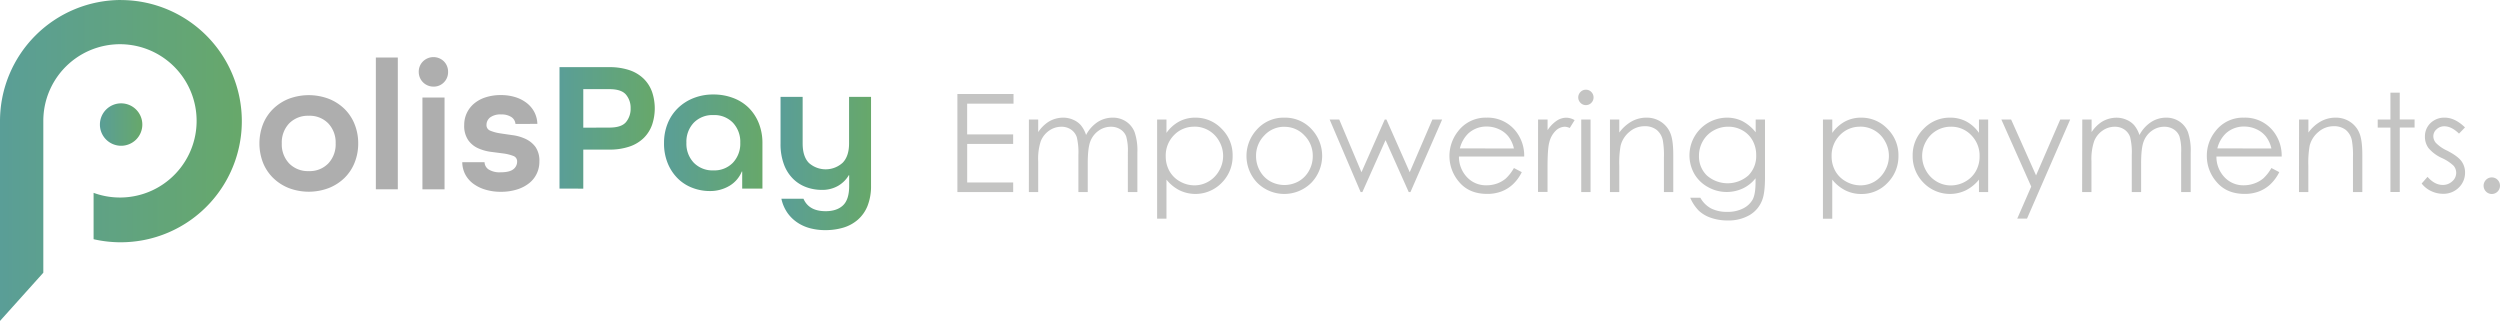 <svg id="Capa_1" data-name="Capa 1" xmlns="http://www.w3.org/2000/svg" xmlns:xlink="http://www.w3.org/1999/xlink" viewBox="0 0 1024.42 131.51"><defs><style>.cls-1{fill:#c4c4c3;}.cls-2{fill:url(#linear-gradient);}.cls-3{fill:url(#linear-gradient-2);}.cls-4{fill:#aeaeae;}.cls-5{fill:url(#linear-gradient-3);}.cls-6{fill:url(#linear-gradient-4);}.cls-7{fill:url(#linear-gradient-5);}</style><linearGradient id="linear-gradient" x1="7.58" y1="65.55" x2="106.84" y2="65.55" gradientUnits="userSpaceOnUse"><stop offset="0" stop-color="#5a9e97"/><stop offset="1" stop-color="#67a86a"/></linearGradient><linearGradient id="linear-gradient-2" x1="48.53" y1="50.83" x2="65.9" y2="50.83" xlink:href="#linear-gradient"/><linearGradient id="linear-gradient-3" x1="236.85" y1="52.19" x2="275.88" y2="52.19" xlink:href="#linear-gradient"/><linearGradient id="linear-gradient-4" x1="279.68" y1="58.27" x2="320.01" y2="58.27" xlink:href="#linear-gradient"/><linearGradient id="linear-gradient-5" x1="327.46" y1="66.79" x2="364.59" y2="66.79" xlink:href="#linear-gradient"/></defs><title>PolisPay-3</title><path class="cls-1" d="M399.89,38.32h23v3.94h-19V54.85h18.85v3.93H403.9V74.56h18.85v3.93H399.89Z" transform="translate(-7.58 0.21)"/><path class="cls-1" d="M429.19,48.78H433v5.14a14.72,14.72,0,0,1,4.11-4.15A11.56,11.56,0,0,1,443.21,48a10,10,0,0,1,4.1.85,8.59,8.59,0,0,1,3.17,2.25,12.26,12.26,0,0,1,2.14,4,14.24,14.24,0,0,1,4.76-5.32A11.29,11.29,0,0,1,463.54,48,9.66,9.66,0,0,1,469,49.58a9.27,9.27,0,0,1,3.5,4.34,23.2,23.2,0,0,1,1.14,8.35V78.49h-3.9V62.27a21.27,21.27,0,0,0-.68-6.56,5.87,5.87,0,0,0-2.33-2.88,7,7,0,0,0-3.93-1.1,8.56,8.56,0,0,0-5.08,1.64,9.45,9.45,0,0,0-3.36,4.37q-1.06,2.73-1.06,9.12V78.49h-3.83V63.28a26.41,26.41,0,0,0-.66-7.3,6.2,6.2,0,0,0-2.34-3.09,6.78,6.78,0,0,0-4-1.16,8.59,8.59,0,0,0-5,1.6,9.56,9.56,0,0,0-3.41,4.3A23.11,23.11,0,0,0,433,65.91V78.49h-3.82Z" transform="translate(-7.58 0.21)"/><path class="cls-1" d="M481.73,48.78h3.83v5.47a15.17,15.17,0,0,1,5.21-4.67A13.8,13.8,0,0,1,497.34,48a14.67,14.67,0,0,1,10.83,4.56,15.07,15.07,0,0,1,4.5,11,15.32,15.32,0,0,1-4.46,11.13,15,15,0,0,1-17.28,3.09,16.34,16.34,0,0,1-5.37-4.39v16h-3.83ZM497,51.71a11.24,11.24,0,0,0-8.35,3.46,11.83,11.83,0,0,0-3.39,8.62,12.29,12.29,0,0,0,1.51,6.08,11.12,11.12,0,0,0,4.34,4.29,12,12,0,0,0,5.95,1.58,11.28,11.28,0,0,0,5.79-1.6,11.65,11.65,0,0,0,4.32-4.46,12,12,0,0,0,0-12,11.47,11.47,0,0,0-10.18-6Z" transform="translate(-7.58 0.21)"/><path class="cls-1" d="M533.89,48a14.69,14.69,0,0,1,11.38,5A15.93,15.93,0,0,1,545,74.6a15.69,15.69,0,0,1-22.32,0A15.89,15.89,0,0,1,522.49,53,14.65,14.65,0,0,1,533.89,48Zm0,3.74a11,11,0,0,0-8.2,3.52,11.79,11.79,0,0,0-3.42,8.52,12.11,12.11,0,0,0,1.56,6,11,11,0,0,0,4.22,4.3,12,12,0,0,0,11.68,0,11.11,11.11,0,0,0,4.22-4.3,12.11,12.11,0,0,0,1.56-6,11.77,11.77,0,0,0-3.44-8.52A11,11,0,0,0,533.88,51.76Z" transform="translate(-7.58 0.21)"/><path class="cls-1" d="M552.43,48.78h3.93l9.11,21.58L575,48.78h.7l9.54,21.58,9.28-21.58h4L585.54,78.49h-.71l-9.5-21.27-9.49,21.27h-.72Z" transform="translate(-7.58 0.21)"/><path class="cls-1" d="M627.94,68.64l3.22,1.69a17.34,17.34,0,0,1-3.66,5,14.32,14.32,0,0,1-4.67,2.91,16.19,16.19,0,0,1-5.88,1q-7.28,0-11.37-4.77A16.28,16.28,0,0,1,605,53.64,14.19,14.19,0,0,1,616.73,48a14.67,14.67,0,0,1,12.14,5.76,16.11,16.11,0,0,1,3.28,10.16H605.41a12.11,12.11,0,0,0,3.31,8.49,10.58,10.58,0,0,0,7.9,3.31A12.88,12.88,0,0,0,621,75a11.8,11.8,0,0,0,3.65-2.1A17.93,17.93,0,0,0,627.94,68.64Zm0-8a12.63,12.63,0,0,0-2.23-4.88,10.39,10.39,0,0,0-3.87-3,11.77,11.77,0,0,0-5.05-1.12,10.9,10.9,0,0,0-7.52,2.81,12.71,12.71,0,0,0-3.48,6.14Z" transform="translate(-7.58 0.21)"/><path class="cls-1" d="M637.83,48.78h3.9v4.35a13.63,13.63,0,0,1,3.69-3.84,7.24,7.24,0,0,1,4-1.27,7,7,0,0,1,3.39,1l-2,3.22a5.41,5.41,0,0,0-2-.52,5.55,5.55,0,0,0-3.68,1.57,9.89,9.89,0,0,0-2.71,4.88q-.71,2.53-.71,10.26v10h-3.9Z" transform="translate(-7.58 0.21)"/><path class="cls-1" d="M657.42,36.55a3,3,0,0,1,2.23.93,3.15,3.15,0,0,1,0,4.45,3,3,0,0,1-2.23.93,3,3,0,0,1-2.2-.93,3.13,3.13,0,0,1,0-4.45A3,3,0,0,1,657.42,36.55Zm-1.9,12.23h3.82V78.49h-3.82Z" transform="translate(-7.58 0.21)"/><path class="cls-1" d="M667.29,48.78h3.82v5.33a16.14,16.14,0,0,1,5.08-4.57A12.4,12.4,0,0,1,682.26,48a10.52,10.52,0,0,1,5.91,1.69A10.11,10.11,0,0,1,692,54.27c.82,1.92,1.23,4.89,1.23,8.93V78.49h-3.83V64.32a35.27,35.27,0,0,0-.42-6.85A7.48,7.48,0,0,0,686.41,53a7.71,7.71,0,0,0-4.92-1.49,9.43,9.43,0,0,0-6.21,2.3,10.7,10.7,0,0,0-3.62,5.67,39.81,39.81,0,0,0-.55,8.09V78.49h-3.82Z" transform="translate(-7.58 0.21)"/><path class="cls-1" d="M727,48.78h3.82V72.46c0,4.17-.37,7.22-1.09,9.15a12,12,0,0,1-5.22,6.31,17.19,17.19,0,0,1-8.93,2.21,20.47,20.47,0,0,1-6.87-1.08,13.58,13.58,0,0,1-5-2.91,17.28,17.28,0,0,1-3.53-5.32h4.15a11,11,0,0,0,4.38,4.37,14.12,14.12,0,0,0,6.64,1.41,13.7,13.7,0,0,0,6.6-1.45,9,9,0,0,0,3.85-3.66c.76-1.47,1.15-3.84,1.15-7.12V72.84A14.44,14.44,0,0,1,721.74,77a15.67,15.67,0,0,1-14.32-.57A14.46,14.46,0,0,1,701.84,71a15.45,15.45,0,0,1,13.39-23,14.2,14.2,0,0,1,6.22,1.38A17.05,17.05,0,0,1,727,54Zm-11.28,2.93a12.07,12.07,0,0,0-6,1.57,11.39,11.39,0,0,0-4.37,4.34,11.92,11.92,0,0,0-1.58,6A10.79,10.79,0,0,0,707,71.69a12.89,12.89,0,0,0,17,0,11.18,11.18,0,0,0,3.21-8.33,12.12,12.12,0,0,0-1.48-6,10.74,10.74,0,0,0-4.18-4.17A11.7,11.7,0,0,0,715.74,51.71Z" transform="translate(-7.58 0.21)"/><path class="cls-1" d="M754.57,48.78h3.82v5.47a15.26,15.26,0,0,1,5.21-4.67A13.86,13.86,0,0,1,770.18,48,14.67,14.67,0,0,1,781,52.58a15.07,15.07,0,0,1,4.5,11,15.36,15.36,0,0,1-4.46,11.13,14.51,14.51,0,0,1-10.76,4.57,14.36,14.36,0,0,1-6.52-1.48,16.27,16.27,0,0,1-5.38-4.39v16h-3.82Zm15.29,2.93a11.23,11.23,0,0,0-8.35,3.46,11.83,11.83,0,0,0-3.39,8.62,12.19,12.19,0,0,0,1.51,6.08A11.09,11.09,0,0,0,764,74.16a12.06,12.06,0,0,0,6,1.58,11.28,11.28,0,0,0,5.79-1.6A11.8,11.8,0,0,0,780,69.68a12.08,12.08,0,0,0,0-12,11.47,11.47,0,0,0-10.18-6Z" transform="translate(-7.58 0.21)"/><path class="cls-1" d="M822.27,48.78V78.49H818.5v-5.1a16.3,16.3,0,0,1-5.39,4.39,15.07,15.07,0,0,1-17.32-3.09,15.36,15.36,0,0,1-4.46-11.13,15.07,15.07,0,0,1,4.5-11A14.71,14.71,0,0,1,806.68,48a14,14,0,0,1,6.62,1.56,15,15,0,0,1,5.2,4.67V48.78ZM807,51.71a11.5,11.5,0,0,0-10.19,6,12.08,12.08,0,0,0,0,12,11.75,11.75,0,0,0,4.33,4.46,11.34,11.34,0,0,0,5.82,1.6,12,12,0,0,0,5.95-1.58,11.13,11.13,0,0,0,4.32-4.29,12.19,12.19,0,0,0,1.52-6.08,11.84,11.84,0,0,0-3.4-8.62A11.25,11.25,0,0,0,807,51.71Z" transform="translate(-7.58 0.21)"/><path class="cls-1" d="M827.68,48.78h4l10.21,22.88,9.91-22.88h4.07L838.19,89.36h-4l5.72-13.12Z" transform="translate(-7.58 0.21)"/><path class="cls-1" d="M860.83,48.78h3.82v5.14a14.7,14.7,0,0,1,4.1-4.15,11.6,11.6,0,0,1,6.1-1.75,10,10,0,0,1,4.1.85,8.76,8.76,0,0,1,3.17,2.25,12.26,12.26,0,0,1,2.14,4A14.16,14.16,0,0,1,889,49.83,11.29,11.29,0,0,1,895.18,48a9.61,9.61,0,0,1,5.43,1.56,9.29,9.29,0,0,1,3.51,4.34,23.2,23.2,0,0,1,1.14,8.35V78.49h-3.91V62.27a21,21,0,0,0-.68-6.56,5.85,5.85,0,0,0-2.32-2.88,7,7,0,0,0-3.94-1.1,8.55,8.55,0,0,0-5.07,1.64A9.33,9.33,0,0,0,886,57.74q-1.07,2.73-1.06,9.12V78.49h-3.83V63.28a25.91,25.91,0,0,0-.67-7.3,6.13,6.13,0,0,0-2.33-3.09,6.78,6.78,0,0,0-4-1.16,8.59,8.59,0,0,0-5,1.6,9.49,9.49,0,0,0-3.41,4.3,23.11,23.11,0,0,0-1.11,8.28V78.49h-3.82Z" transform="translate(-7.58 0.21)"/><path class="cls-1" d="M938.33,68.64l3.22,1.69a17.71,17.71,0,0,1-3.66,5,14.43,14.43,0,0,1-4.67,2.91,16.22,16.22,0,0,1-5.88,1q-7.27,0-11.37-4.77a16.06,16.06,0,0,1-4.1-10.77,15.86,15.86,0,0,1,3.47-10.08A14.18,14.18,0,0,1,927.12,48a14.67,14.67,0,0,1,12.14,5.76,16.11,16.11,0,0,1,3.28,10.16H915.8a12.11,12.11,0,0,0,3.31,8.49,10.56,10.56,0,0,0,7.9,3.31,12.92,12.92,0,0,0,4.42-.79,11.8,11.8,0,0,0,3.65-2.1A17.93,17.93,0,0,0,938.33,68.64Zm0-8a12.63,12.63,0,0,0-2.23-4.88,10.39,10.39,0,0,0-3.87-3,11.79,11.79,0,0,0-5.06-1.12,10.89,10.89,0,0,0-7.51,2.81,12.71,12.71,0,0,0-3.48,6.14Z" transform="translate(-7.58 0.21)"/><path class="cls-1" d="M949.66,48.78h3.83v5.33a15.93,15.93,0,0,1,5.08-4.57A12.34,12.34,0,0,1,964.63,48a10.52,10.52,0,0,1,5.91,1.69,10.11,10.11,0,0,1,3.81,4.56c.82,1.92,1.23,4.89,1.23,8.93V78.49h-3.83V64.32a35.27,35.27,0,0,0-.42-6.85A7.48,7.48,0,0,0,968.78,53a7.69,7.69,0,0,0-4.92-1.49,9.43,9.43,0,0,0-6.21,2.3A10.7,10.7,0,0,0,954,59.51a40,40,0,0,0-.54,8.09V78.49h-3.83Z" transform="translate(-7.58 0.21)"/><path class="cls-1" d="M987.1,37.75h3.82v11H997v3.31h-6.07v26.4H987.1V52.09h-5.21V48.78h5.21Z" transform="translate(-7.58 0.21)"/><path class="cls-1" d="M1017.66,52l-2.46,2.54q-3.06-3-6-3a4.52,4.52,0,0,0-3.19,1.23,3.76,3.76,0,0,0-1.33,2.86,4.19,4.19,0,0,0,1.1,2.76,15.27,15.27,0,0,0,4.59,3.14c2.85,1.48,4.78,2.89,5.8,4.26a7.74,7.74,0,0,1,1.51,4.67,8.39,8.39,0,0,1-2.57,6.2,8.81,8.81,0,0,1-6.43,2.54,11.2,11.2,0,0,1-4.91-1.12,10.59,10.59,0,0,1-3.87-3.09l2.4-2.73q2.94,3.32,6.22,3.31a5.55,5.55,0,0,0,3.91-1.48,4.55,4.55,0,0,0,1.62-3.47,4.46,4.46,0,0,0-1.07-2.92,17.45,17.45,0,0,0-4.82-3.17,15.39,15.39,0,0,1-5.47-4.09,7.71,7.71,0,0,1-1.45-4.62,7.5,7.5,0,0,1,2.31-5.62A8.07,8.07,0,0,1,1009.4,48Q1013.51,48,1017.66,52Z" transform="translate(-7.58 0.21)"/><path class="cls-1" d="M1028.64,72.49a3.23,3.23,0,0,1,2.38,1,3.42,3.42,0,0,1,0,4.79,3.33,3.33,0,0,1-4.76,0,3.42,3.42,0,0,1,0-4.79A3.23,3.23,0,0,1,1028.64,72.49Z" transform="translate(-7.58 0.21)"/><path class="cls-2" d="M57.22-.21A49.63,49.63,0,0,0,7.58,49.42V131.3l17.75-19.76V49.3a31.41,31.41,0,1,1,20.6,29.51v19a49.63,49.63,0,1,0,11.29-98Z" transform="translate(-7.58 0.21)"/><path class="cls-3" d="M65.9,50.83a8.69,8.69,0,1,0-8.69,8.69A8.69,8.69,0,0,0,65.9,50.83Z" transform="translate(-7.58 0.21)"/><path class="cls-4" d="M154.36,58.56a20.87,20.87,0,0,1-1.49,7.92,18.2,18.2,0,0,1-4.18,6.27,19.47,19.47,0,0,1-6.43,4.11,23.09,23.09,0,0,1-16.32,0,19.5,19.5,0,0,1-6.39-4.11,18.23,18.23,0,0,1-4.19-6.27,21.9,21.9,0,0,1,0-15.83,18.27,18.27,0,0,1,4.19-6.28,19.5,19.5,0,0,1,6.39-4.11,23.24,23.24,0,0,1,16.32,0,19.47,19.47,0,0,1,6.43,4.11,18.24,18.24,0,0,1,4.18,6.28A20.78,20.78,0,0,1,154.36,58.56ZM134.12,69.9a10.54,10.54,0,0,0,8-3.16,11.34,11.34,0,0,0,3-8.18,11.38,11.38,0,0,0-3-8.18,10.57,10.57,0,0,0-8-3.15,10.71,10.71,0,0,0-8.07,3.15,11.31,11.31,0,0,0-3,8.18,11.28,11.28,0,0,0,3,8.18A10.68,10.68,0,0,0,134.12,69.9Z" transform="translate(-7.58 0.21)"/><path class="cls-4" d="M161.59,77.36v-54h9v54Z" transform="translate(-7.58 0.21)"/><path class="cls-4" d="M185.17,35.28a6,6,0,0,1-6-6,5.9,5.9,0,0,1,1.75-4.34,6.11,6.11,0,0,1,8.56,0,6,6,0,0,1,1.71,4.34,5.88,5.88,0,0,1-1.71,4.26A5.76,5.76,0,0,1,185.17,35.28Zm-4.49,42.08V39.77h9.06V77.36Z" transform="translate(-7.58 0.21)"/><path class="cls-4" d="M218.8,50.58a3.71,3.71,0,0,0-1.67-2.82,7.22,7.22,0,0,0-4.19-1.07,7,7,0,0,0-4.52,1.22A3.86,3.86,0,0,0,206.93,51a2.39,2.39,0,0,0,1.6,2.36,17.13,17.13,0,0,0,4,1.07c1.62.25,3.36.5,5.21.76A18,18,0,0,1,223,56.74,10.61,10.61,0,0,1,227,60a9.88,9.88,0,0,1,1.6,6,11.19,11.19,0,0,1-1.11,5,11,11,0,0,1-3.16,3.91,15.09,15.09,0,0,1-5,2.55,21.72,21.72,0,0,1-6.5.92,21.38,21.38,0,0,1-6.47-.92,15.57,15.57,0,0,1-5-2.51,11.36,11.36,0,0,1-3.19-3.8A11.17,11.17,0,0,1,197,66.25h9.13a3.72,3.72,0,0,0,1.71,3,8.44,8.44,0,0,0,4.83,1.14c2.44,0,4.17-.4,5.22-1.22A3.86,3.86,0,0,0,219.48,66a2.33,2.33,0,0,0-1.59-2.32,17.53,17.53,0,0,0-4-1L208.64,62a18.75,18.75,0,0,1-5.21-1.49,9.87,9.87,0,0,1-4-3.31A10.3,10.3,0,0,1,197.8,51a11.34,11.34,0,0,1,1.07-4.91,11.53,11.53,0,0,1,3-3.88,14,14,0,0,1,4.72-2.55,20,20,0,0,1,6.2-.91,19.65,19.65,0,0,1,6.16.91,14.53,14.53,0,0,1,4.68,2.51,11.4,11.4,0,0,1,3,3.73,11,11,0,0,1,1.14,4.65Z" transform="translate(-7.58 0.21)"/><path class="cls-5" d="M236.85,77.07V27.31h20.31a25.38,25.38,0,0,1,8.41,1.25,15.37,15.37,0,0,1,5.82,3.54,14.31,14.31,0,0,1,3.39,5.37,21.14,21.14,0,0,1,0,13.46,14.31,14.31,0,0,1-3.39,5.37,15.35,15.35,0,0,1-5.82,3.53,25.11,25.11,0,0,1-8.41,1.26H246.59v16Zm20.46-25c3.25,0,5.51-.74,6.78-2.24a8.53,8.53,0,0,0,1.9-5.68,8.35,8.35,0,0,0-1.9-5.58q-1.9-2.25-6.78-2.25H246.59V52.11Z" transform="translate(-7.58 0.21)"/><path class="cls-6" d="M320,77.07h-8.29v-7h-.16a12.24,12.24,0,0,1-5,5.83,15.47,15.47,0,0,1-8.29,2.17,19.59,19.59,0,0,1-6.7-1.22,17.16,17.16,0,0,1-6-3.69A18.6,18.6,0,0,1,281.32,67a21.32,21.32,0,0,1-1.64-8.71,20.85,20.85,0,0,1,1.49-7.91,18.2,18.2,0,0,1,4.18-6.27A19.28,19.28,0,0,1,291.74,40a21.56,21.56,0,0,1,8.19-1.49,22.34,22.34,0,0,1,8.13,1.45A18,18,0,0,1,314.42,44a18.73,18.73,0,0,1,4.11,6.32A21.85,21.85,0,0,1,320,58.58Zm-20.08-7.46a10.55,10.55,0,0,0,8-3.16,11.34,11.34,0,0,0,3-8.18,11.38,11.38,0,0,0-3-8.18,10.58,10.58,0,0,0-8-3.15,10.71,10.71,0,0,0-8.07,3.15,11.31,11.31,0,0,0-3,8.18,11.28,11.28,0,0,0,3,8.18A10.68,10.68,0,0,0,299.93,69.61Z" transform="translate(-7.58 0.21)"/><path class="cls-7" d="M355.54,71.59h-.15A12.1,12.1,0,0,1,350.9,76a13,13,0,0,1-6.54,1.6A18.55,18.55,0,0,1,338,76.5a15,15,0,0,1-5.4-3.4,16,16,0,0,1-3.76-5.88,23.55,23.55,0,0,1-1.42-8.64V39.48h9.06v19.1c0,3.6.87,6.27,2.59,8a10.34,10.34,0,0,0,13.77-.07q2.65-2.67,2.66-7.92V39.48h9v36.3a21.88,21.88,0,0,1-1.44,8.4,14.82,14.82,0,0,1-4,5.67,16,16,0,0,1-6,3.24,25.45,25.45,0,0,1-7.3,1,24,24,0,0,1-6.2-.77A17.32,17.32,0,0,1,334.35,91a15.62,15.62,0,0,1-4.11-4,16,16,0,0,1-2.47-5.77h9.05c1.48,3.4,4.49,5.1,9.06,5.1,3.09,0,5.48-.81,7.15-2.4s2.51-4.23,2.51-7.88Z" transform="translate(-7.58 0.21)"/></svg>